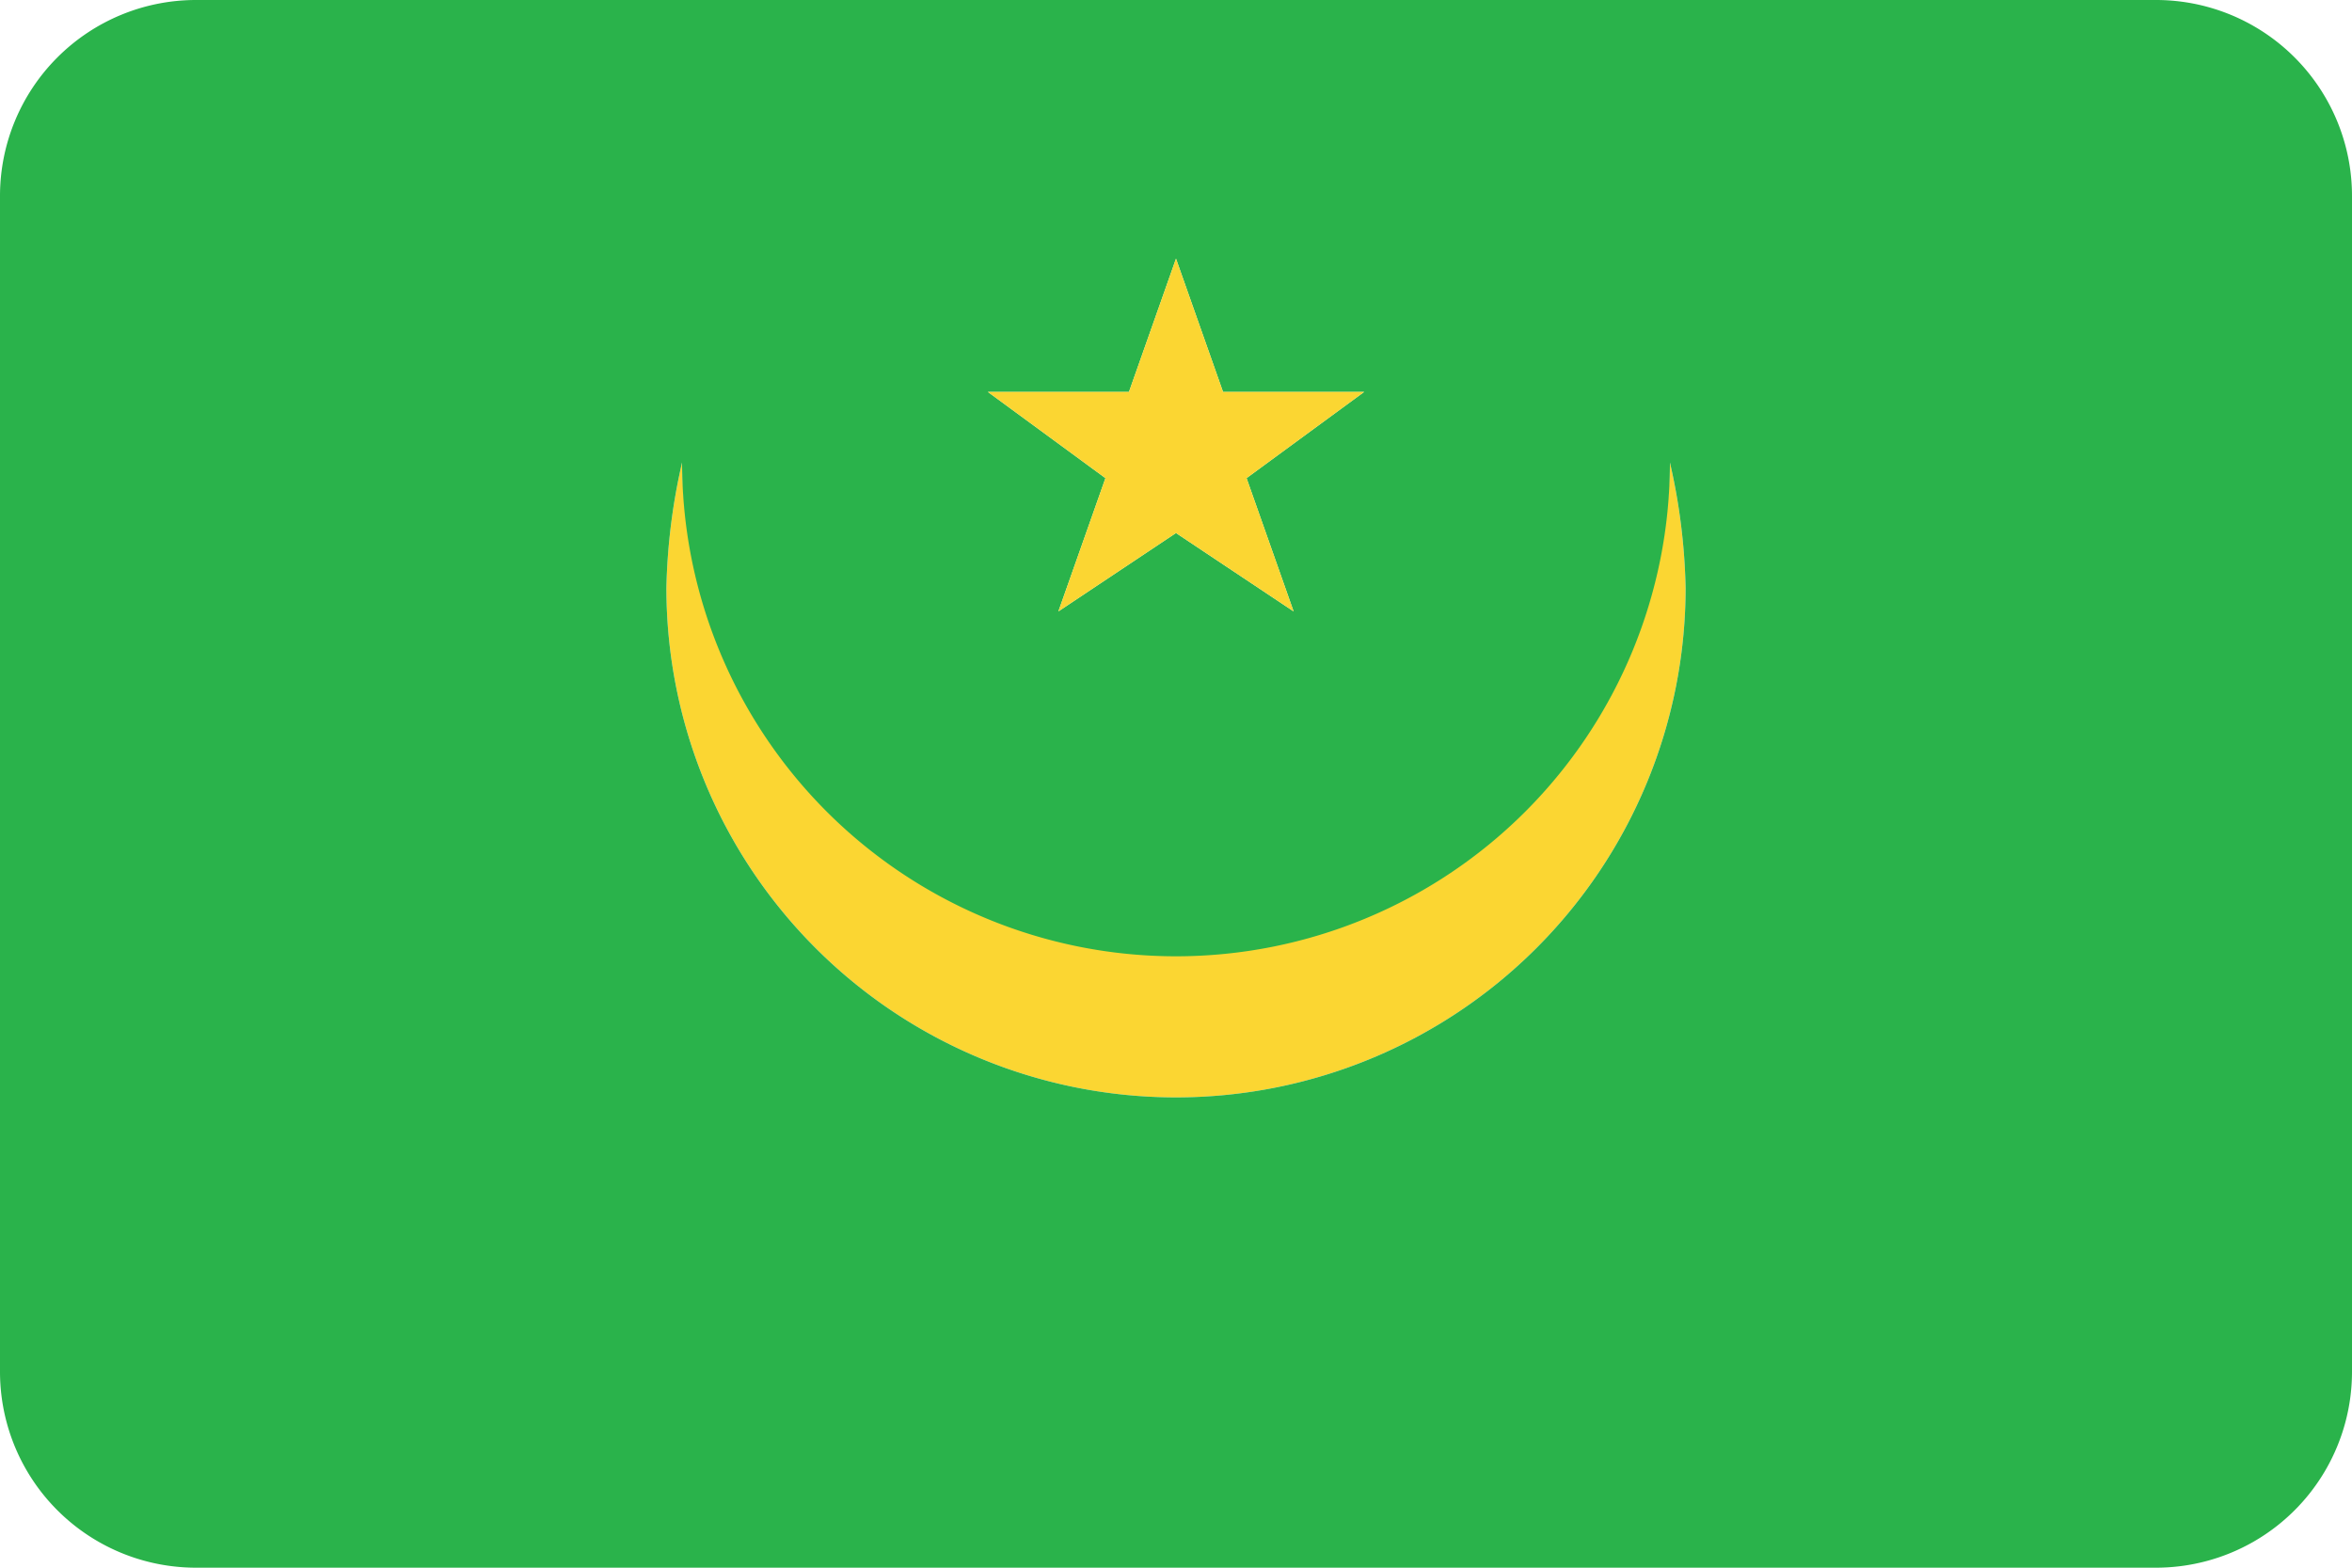 <svg xmlns="http://www.w3.org/2000/svg" viewBox="0 0 30 20"><defs><style>.cls-1{fill:#fbd632;}.cls-2{fill:#2ab34b;}</style></defs><title>mr</title><g id="Layer_85" data-name="Layer 85"><path class="cls-1" d="M15,12.1A6.3,6.3,0,0,1,8.7,5.9a7.8,7.8,0,0,0-.2,1.6,6.5,6.5,0,0,0,13,0,7.8,7.8,0,0,0-.2-1.6A6.3,6.3,0,0,1,15,12.1Z"/><path class="cls-2" d="M27.5,0H2.5A2.5,2.5,0,0,0,0,2.5v15A2.5,2.5,0,0,0,2.5,20h25A2.5,2.5,0,0,0,30,17.5V2.5A2.5,2.5,0,0,0,27.5,0Zm-11,7.8L15,6.8l-1.5,1,.6-1.7L12.6,5h1.8L15,3.3,15.6,5h1.8L15.9,6.1ZM15,14A6.5,6.5,0,0,1,8.5,7.5a7.8,7.8,0,0,1,.2-1.6,6.3,6.3,0,0,0,12.6,0,7.8,7.8,0,0,1,.2,1.6A6.5,6.5,0,0,1,15,14Z"/><polygon class="cls-1" points="17.4 5 15.6 5 15 3.3 14.4 5 12.6 5 14.1 6.1 13.5 7.8 15 6.8 16.5 7.8 15.9 6.1 17.4 5"/></g></svg>